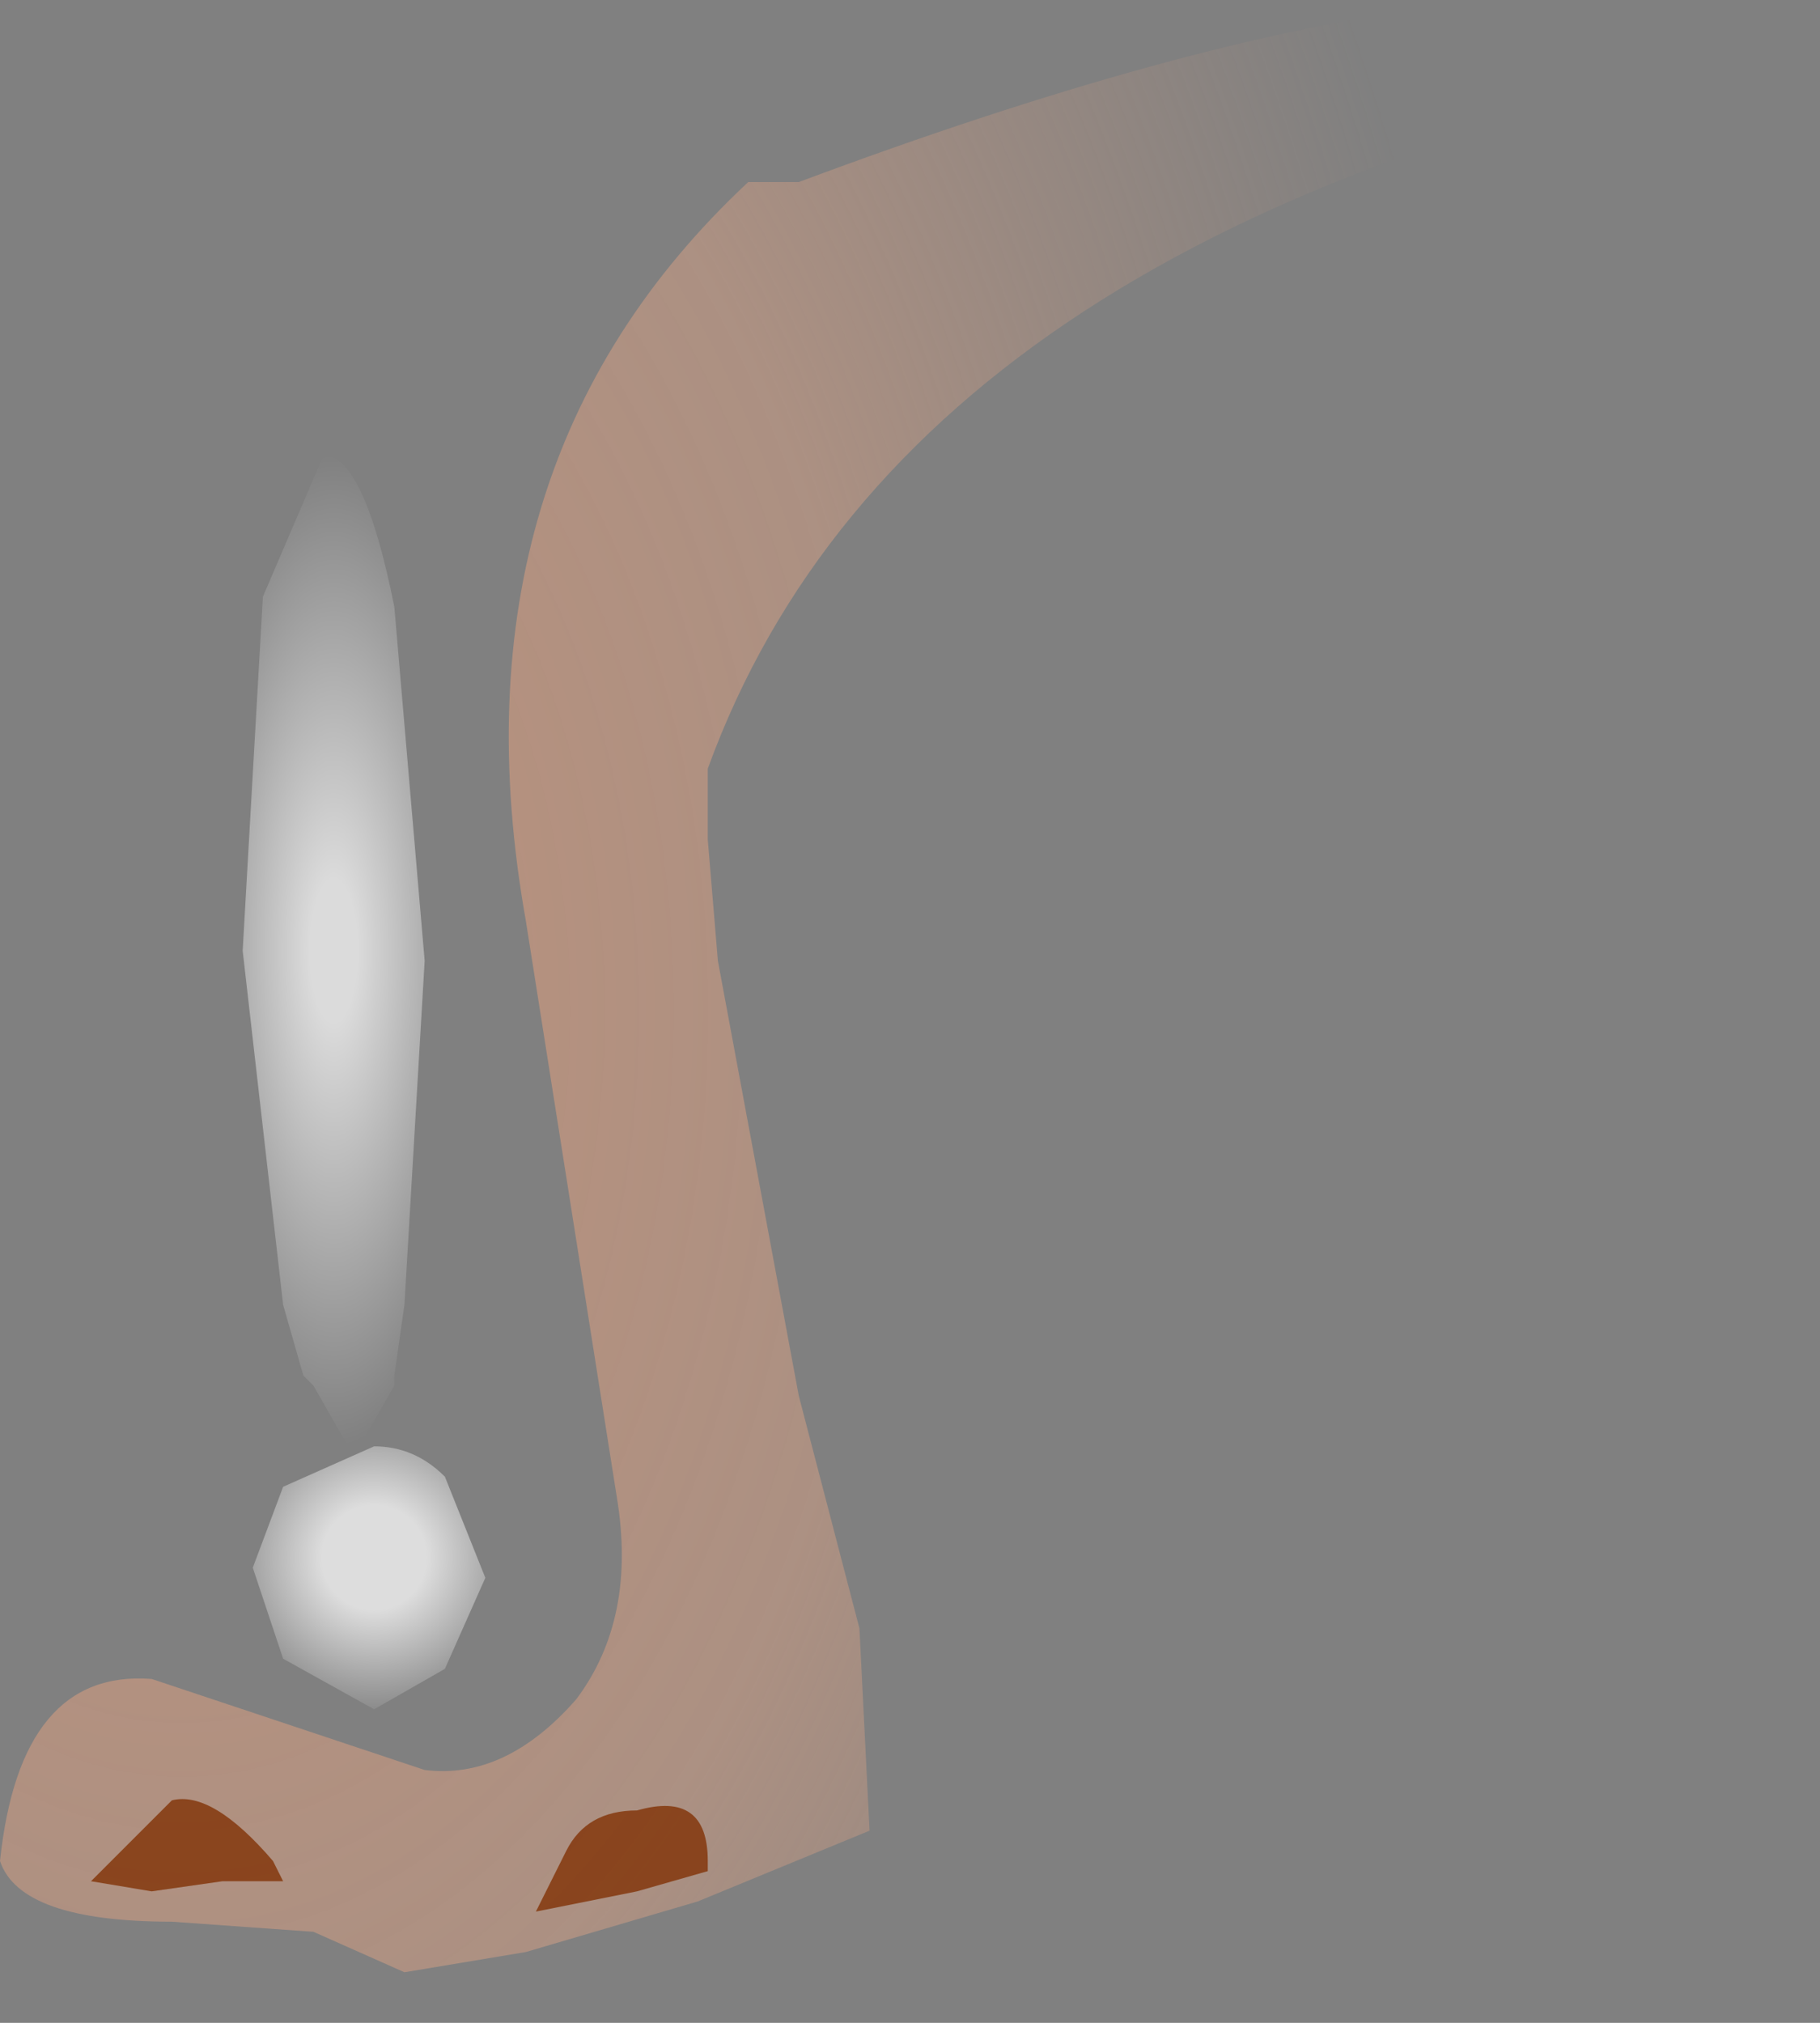 <svg xmlns="http://www.w3.org/2000/svg" width="9" height="10"><rect width="100%" height="100%" fill="#808080" stroke="none"/><g transform="translate(3.5 5.2)"><radialGradient id="a" gradientUnits="userSpaceOnUse" gradientTransform="matrix(.009 0 0 .014 -2.6 -.2)" spreadMethod="pad" cx="0" cy="0" r="819.2" fx="0" fy="0"><stop offset="0" stop-color="#ed9e76" stop-opacity=".553"/><stop offset=".475" stop-color="#f0aa86" stop-opacity=".392"/><stop offset=".894" stop-color="#f0aa86" stop-opacity="0"/></radialGradient><path d="M5.45-4.95Q1-4.15 0-1.4v.35l.05.6.4 2.15.3 1.15.05 1-.85.35-.85.25-.6.1-.45-.2-.7-.05q-.75 0-.85-.3.1-.95.75-.9l.6.2.75.25q.4.05.75-.35.3-.4.2-1L-.9-.65Q-1.3-2.9.2-4.3h.25q3.75-1.4 5-.65" fill="url(#a)"/><path d="M-2.4 4.1l-.35.05-.3-.05.4-.4q.2-.05.5.3l.05.1h-.3m2.05.05l-.5.1.15-.3q.1-.2.35-.2Q0 3.65 0 4v.05l-.35.1" fill="#823409" fill-opacity=".824"/><radialGradient id="b" gradientUnits="userSpaceOnUse" gradientTransform="matrix(.001 0 0 .003 -1.85 -.5)" spreadMethod="pad" cx="0" cy="0" r="819.2" fx="0" fy="0"><stop offset=".145" stop-color="#fff" stop-opacity=".714"/><stop offset="1" stop-color="#fff" stop-opacity="0"/></radialGradient><path d="M-1.55-2.2l.15 1.75-.1 1.7-.05.35v.05l-.2.35-.2-.35L-2 1.6l-.1-.35-.2-1.75.1-1.75.3-.7q.2 0 .35.75" fill="url(#b)"/><radialGradient id="c" gradientUnits="userSpaceOnUse" gradientTransform="matrix(.001 0 -0 .001 -1.65 2.5)" spreadMethod="pad" cx="0" cy="0" r="819.2" fx="0" fy="0"><stop offset=".314" stop-color="#fff" stop-opacity=".733"/><stop offset="1" stop-color="#fff" stop-opacity="0"/></radialGradient><path d="M-2.1 2.15l.45-.2q.2 0 .35.15l.2.5-.2.45-.35.2L-2.1 3l-.15-.45.15-.4" fill="url(#c)"/></g></svg>